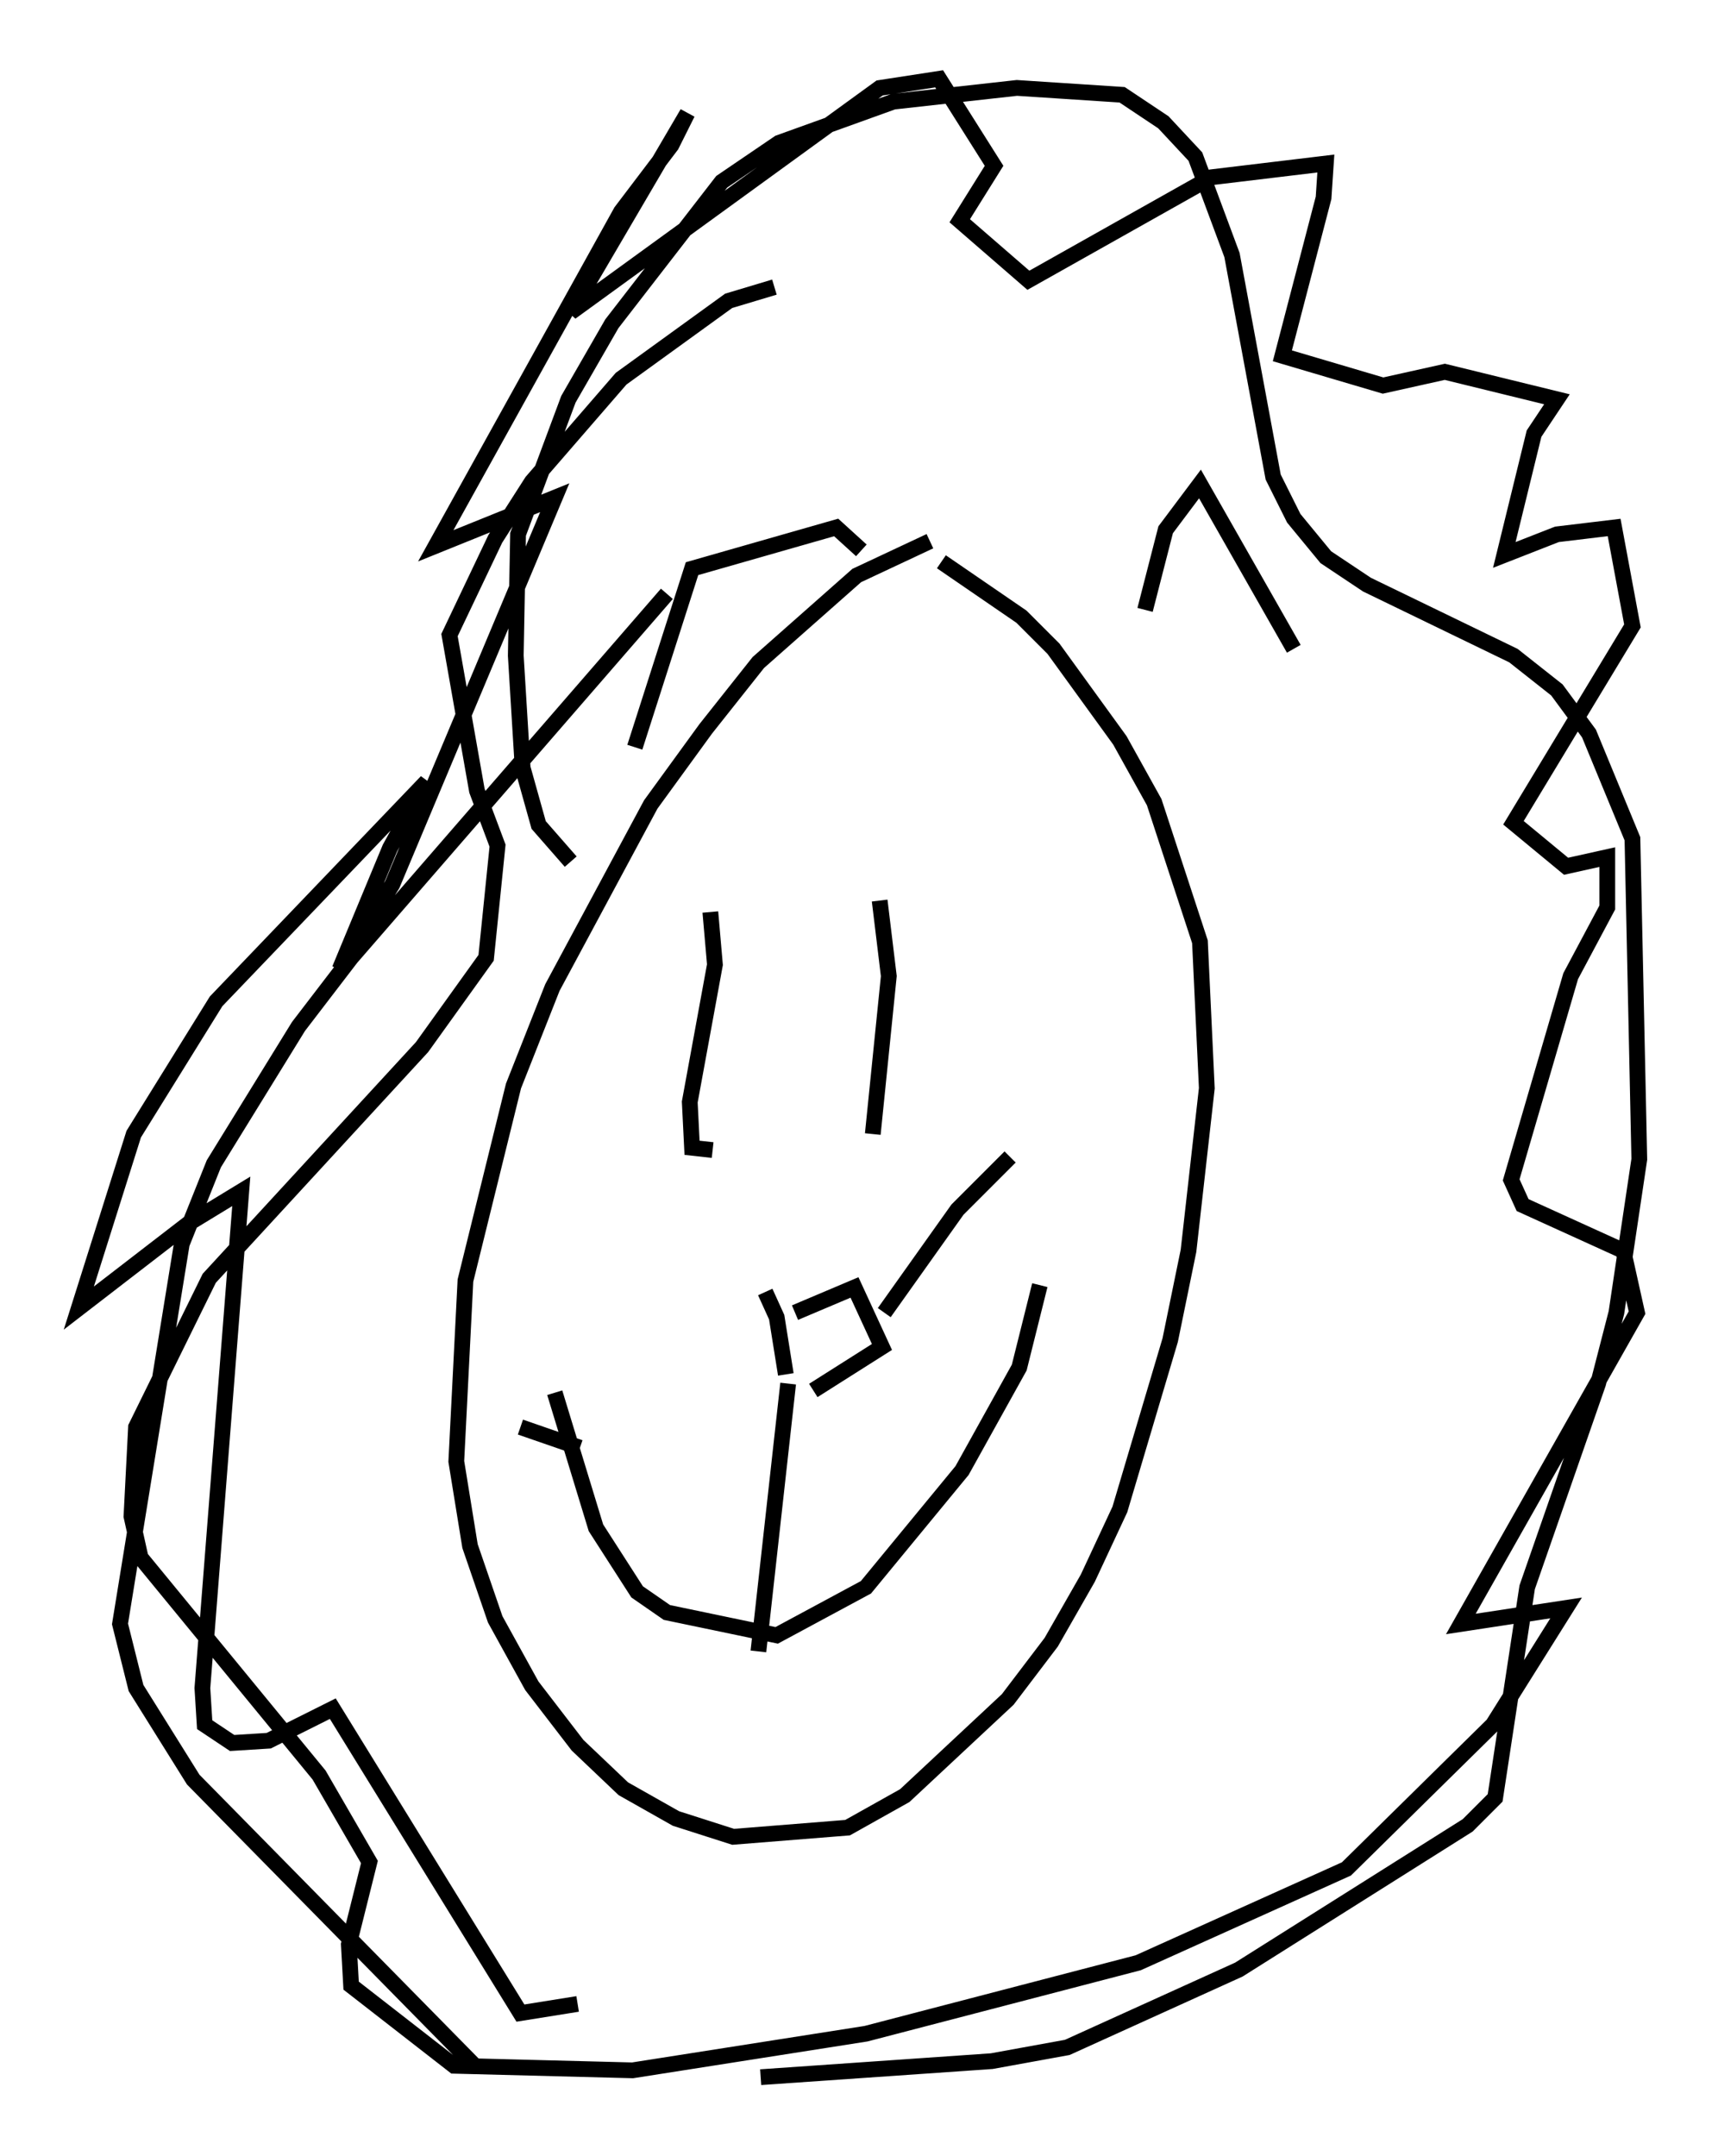 <?xml version="1.0" encoding="utf-8" ?>
<svg baseProfile="full" height="136.804" version="1.1" width="109.061" xmlns="http://www.w3.org/2000/svg" xmlns:ev="http://www.w3.org/2001/xml-events" xmlns:xlink="http://www.w3.org/1999/xlink"><defs /><rect fill="white" height="136.804" width="109.061" x="0" y="0" /><path d="M63.391, 35.067 m-4.358, -0.726 l-4.648, 2.179 -6.246, 5.52 l-3.341, 4.212 -3.486, 4.793 l-6.246, 11.62 -2.469, 6.246 l-3.05, 12.346 -0.581, 11.475 l0.872, 5.374 1.598, 4.648 l2.324, 4.212 2.905, 3.777 l2.905, 2.76 3.341, 1.888 l3.631, 1.162 7.263, -0.581 l3.631, -2.034 6.536, -6.101 l2.76, -3.631 2.324, -4.067 l2.034, -4.358 3.196, -10.749 l1.162, -5.665 1.162, -10.313 l-0.436, -9.296 -2.905, -8.86 l-2.179, -3.922 -4.212, -5.81 l-2.034, -2.034 -5.084, -3.486 m-23.531, 19.028 l-2.034, -2.324 -1.017, -3.631 l-0.436, -7.117 0.145, -7.698 l3.196, -8.57 2.76, -4.793 l6.972, -9.006 3.631, -2.469 l7.263, -2.615 7.844, -0.872 l6.682, 0.436 2.615, 1.743 l2.034, 2.179 2.324, 6.246 l2.615, 14.089 1.307, 2.615 l2.034, 2.469 2.615, 1.743 l9.296, 4.503 2.76, 2.179 l2.034, 2.76 2.76, 6.682 l0.436, 20.335 -1.453, 9.732 l-1.162, 4.503 -4.503, 12.927 l-2.034, 13.363 -1.743, 1.743 l-14.525, 9.151 -10.894, 4.939 l-4.793, 0.872 -14.67, 1.017 m-18.011, -0.581 l-18.011, -18.302 -3.631, -5.81 l-1.017, -4.067 3.922, -24.112 l2.034, -5.084 5.374, -8.715 l3.341, -4.358 20.045, -23.095 m2.76, 20.19 l0.291, 3.341 -1.598, 8.715 l0.145, 2.905 1.307, 0.145 m10.603, -15.832 l0.581, 4.793 -1.017, 10.022 m-6.827, 10.022 l0.726, 1.598 0.581, 3.631 m-14.67, 1.162 l2.615, 8.57 2.615, 4.067 l1.888, 1.307 6.972, 1.453 l5.665, -3.05 6.101, -7.408 l3.631, -6.536 1.307, -5.229 m-16.849, -63.329 l-2.905, 0.872 -6.827, 4.939 l-5.665, 6.536 -2.324, 3.631 l-2.905, 6.101 1.743, 9.877 l1.307, 3.486 -0.726, 7.117 l-4.067, 5.665 -13.508, 14.67 l-4.648, 9.441 -0.291, 5.665 l0.581, 2.615 11.33, 13.799 l3.196, 5.52 -1.307, 5.229 l0.145, 2.615 6.536, 5.084 l11.33, 0.291 14.816, -2.324 l17.285, -4.503 13.218, -5.955 l9.296, -9.151 4.648, -7.408 l-6.682, 1.017 11.184, -19.754 l-0.872, -3.922 -6.391, -2.905 l-0.726, -1.598 3.777, -12.927 l2.324, -4.358 0.0, -3.196 l-2.615, 0.581 -3.341, -2.76 l7.553, -12.492 -1.162, -6.246 l-3.631, 0.436 -3.341, 1.307 l1.888, -7.698 1.453, -2.179 l-7.117, -1.743 -3.922, 0.872 l-6.391, -1.888 2.615, -10.022 l0.145, -2.179 -7.263, 0.872 l-11.62, 6.536 -4.358, -3.777 l2.179, -3.486 -3.486, -5.52 l-3.777, 0.581 -19.609, 14.235 l7.408, -12.637 -1.017, 2.034 l-3.196, 4.212 -11.765, 21.207 l7.553, -3.05 -10.313, 24.547 l-3.341, 5.374 3.196, -7.698 l2.324, -4.212 -13.363, 13.944 l-5.229, 8.425 -3.486, 11.039 l6.972, -5.374 3.341, -2.034 l-2.469, 31.519 0.145, 2.324 l1.743, 1.162 2.324, -0.145 l4.067, -2.034 11.911, 19.318 l3.631, -0.581 m36.022, -88.458 l1.307, -5.084 2.179, -2.905 l5.955, 10.458 m-41.832, 6.246 l3.631, -11.33 9.151, -2.615 l1.598, 1.453 m-4.212, 48.369 l3.777, -1.598 1.743, 3.777 l-4.358, 2.76 m-18.592, 2.324 l3.777, 1.307 m13.218, -4.067 l-1.888, 16.994 m7.989, -21.497 l4.648, -6.536 3.341, -3.341 " fill="none" stroke="black" stroke-width="1" /></svg>